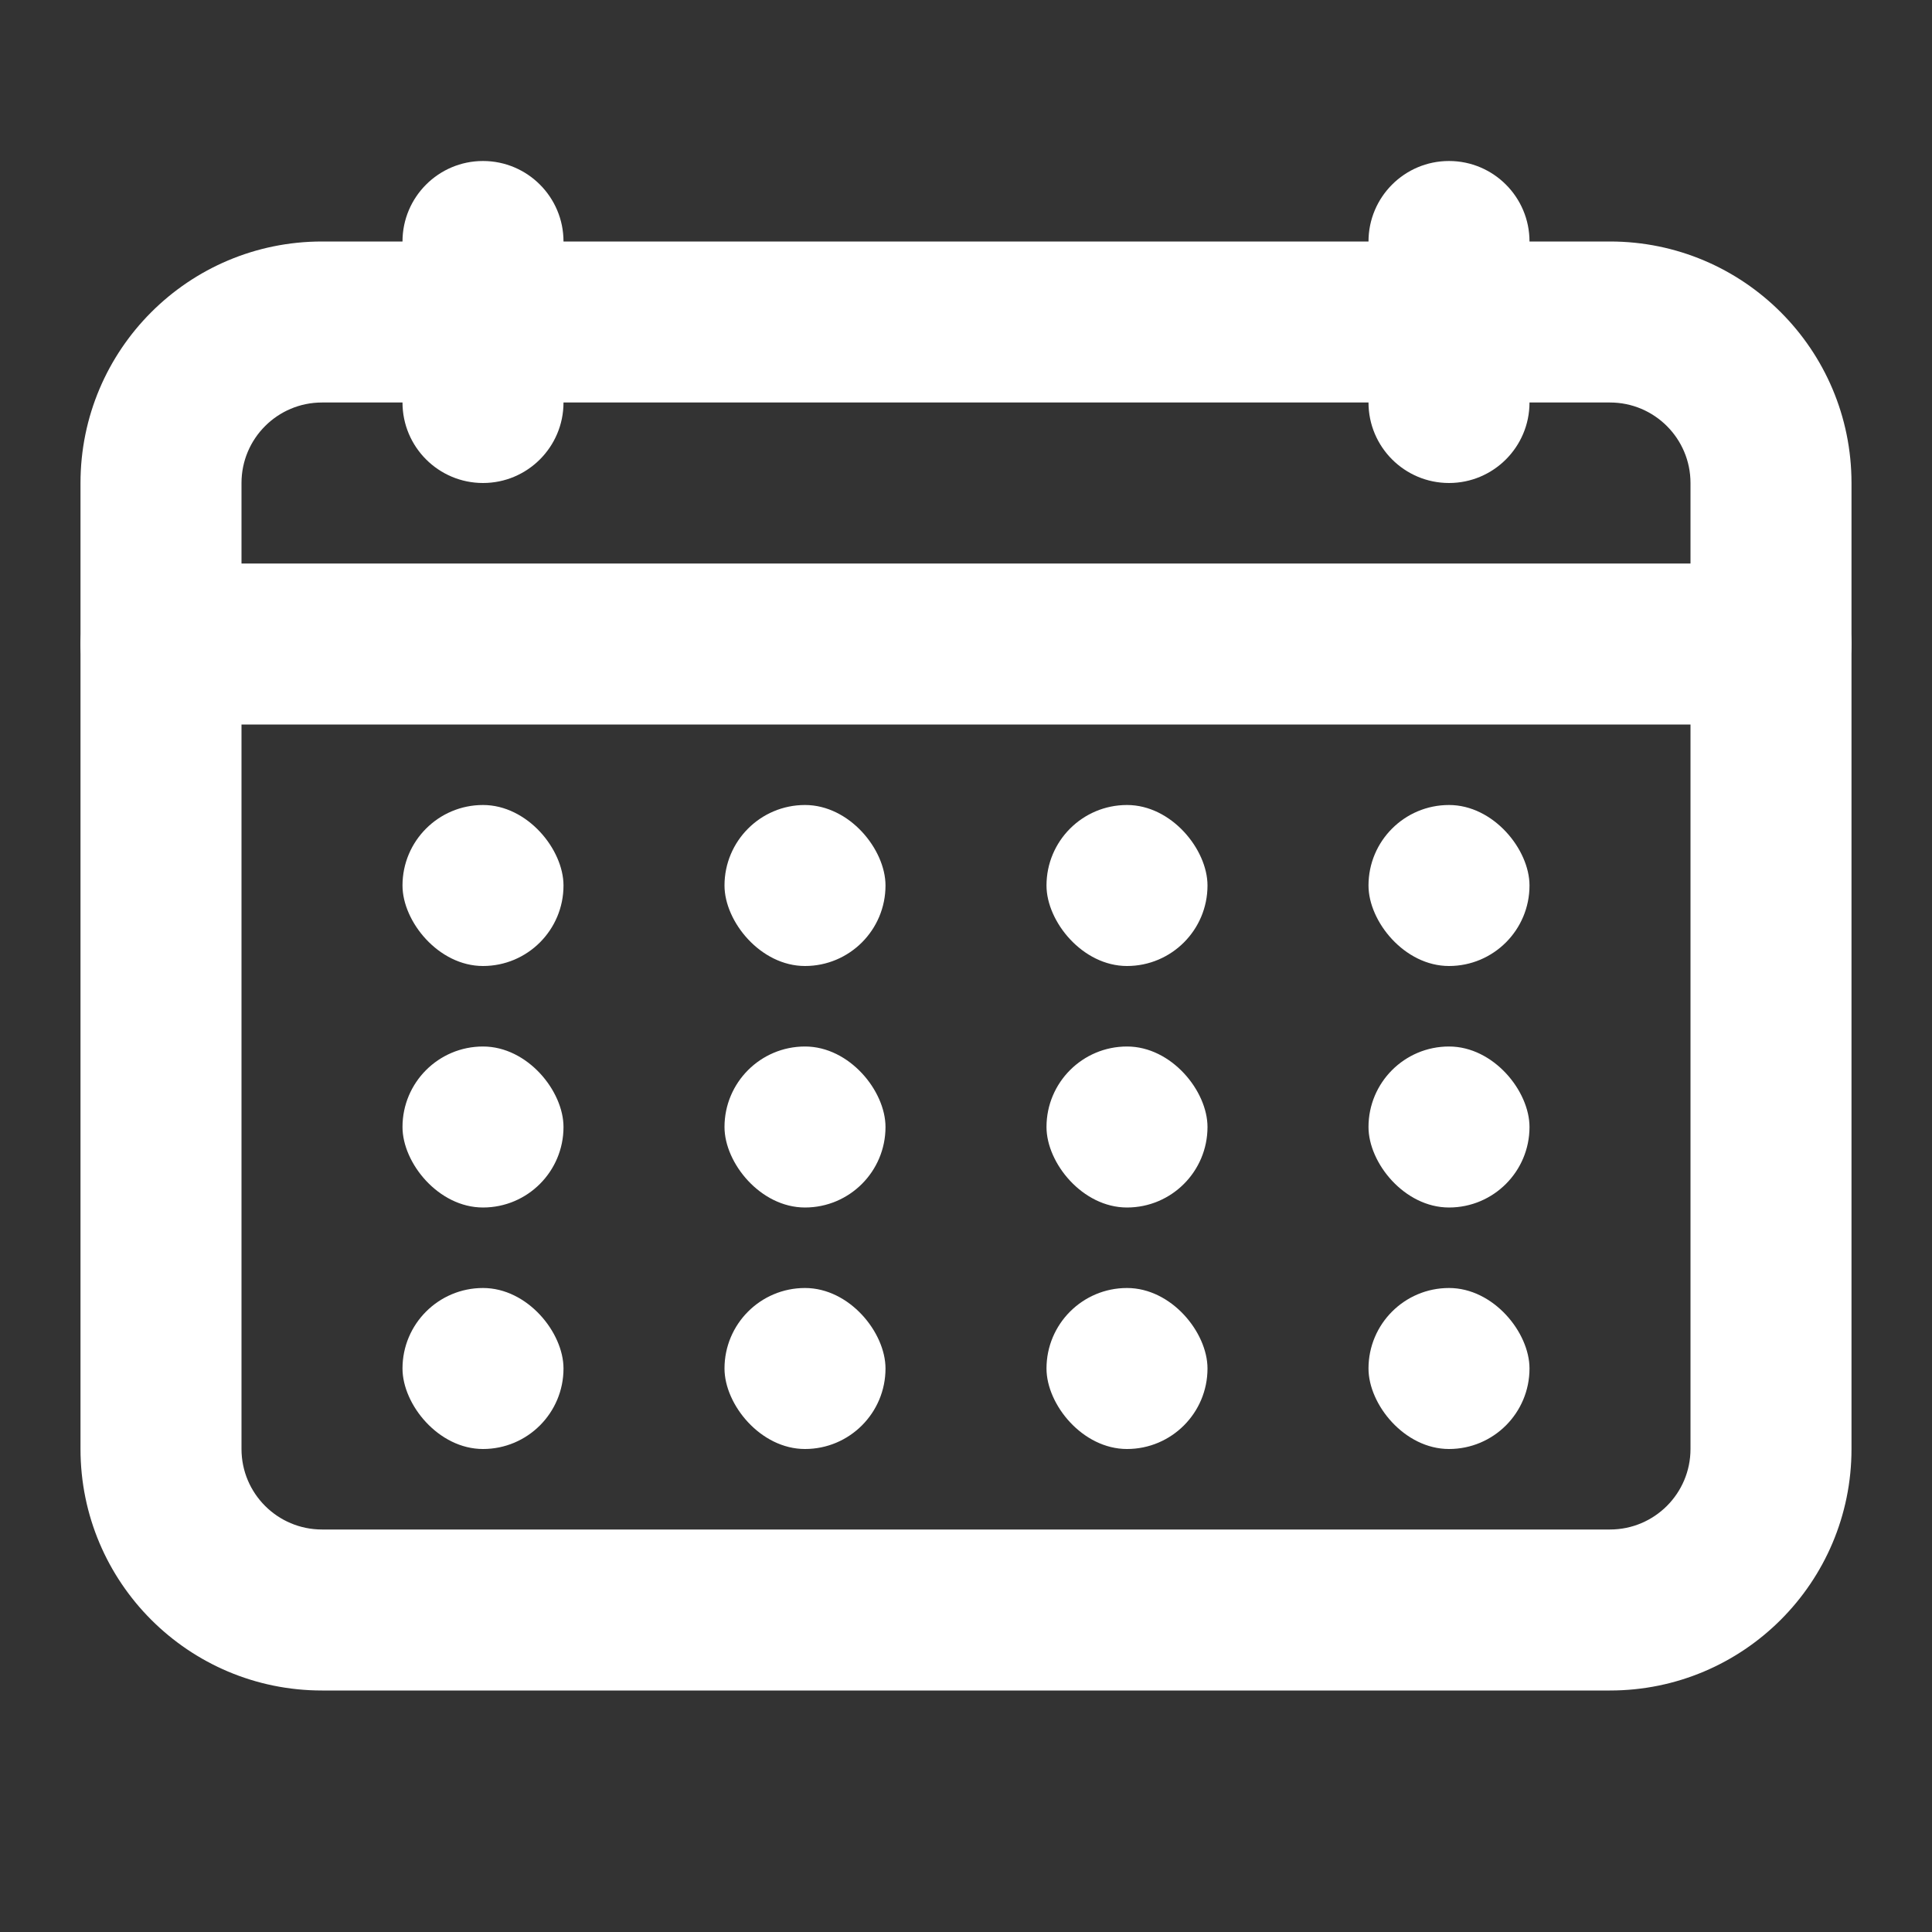 <svg width="24" height="24" viewBox="0 0 24 24" fill="none" xmlns="http://www.w3.org/2000/svg">
<rect x="0" y="0" width="24" height="24" fill="#333333" stroke="none"/>
<path fill-rule="evenodd" clip-rule="evenodd" d="M1 6C1 4.343 2.343 3 4 3H20C21.657 3 23 4.343 23 6V18C23 19.657 21.657 21 20 21H4C2.343 21 1 19.657 1 18V6ZM4 5C3.448 5 3 5.448 3 6V18C3 18.552 3.448 19 4 19H20C20.552 19 21 18.552 21 18V6C21 5.448 20.552 5 20 5H4Z" fill="white"/>
<path fill-rule="evenodd" clip-rule="evenodd" d="M1 8C1 7.448 1.448 7 2 7H22C22.552 7 23 7.448 23 8C23 8.552 22.552 9 22 9H2C1.448 9 1 8.552 1 8Z" fill="white"/>
<path fill-rule="evenodd" clip-rule="evenodd" d="M6 2C6.552 2 7 2.448 7 3V5C7 5.552 6.552 6 6 6C5.448 6 5 5.552 5 5V3C5 2.448 5.448 2 6 2ZM18 2C18.552 2 19 2.448 19 3V5C19 5.552 18.552 6 18 6C17.448 6 17 5.552 17 5V3C17 2.448 17.448 2 18 2Z" fill="white"/>
<rect x="5" y="10" width="2" height="2" rx="1" fill="white"/>
<rect x="5" y="13" width="2" height="2" rx="1" fill="white"/>
<rect x="5" y="16" width="2" height="2" rx="1" fill="white"/>
<rect x="9" y="10" width="2" height="2" rx="1" fill="white"/>
<rect x="9" y="13" width="2" height="2" rx="1" fill="white"/>
<rect x="9" y="16" width="2" height="2" rx="1" fill="white"/>
<rect x="13" y="10" width="2" height="2" rx="1" fill="white"/>
<rect x="13" y="13" width="2" height="2" rx="1" fill="white"/>
<rect x="13" y="16" width="2" height="2" rx="1" fill="white"/>
<rect x="17" y="10" width="2" height="2" rx="1" fill="white"/>
<rect x="17" y="13" width="2" height="2" rx="1" fill="white"/>
<rect x="17" y="16" width="2" height="2" rx="1" fill="white"/>
</svg>
